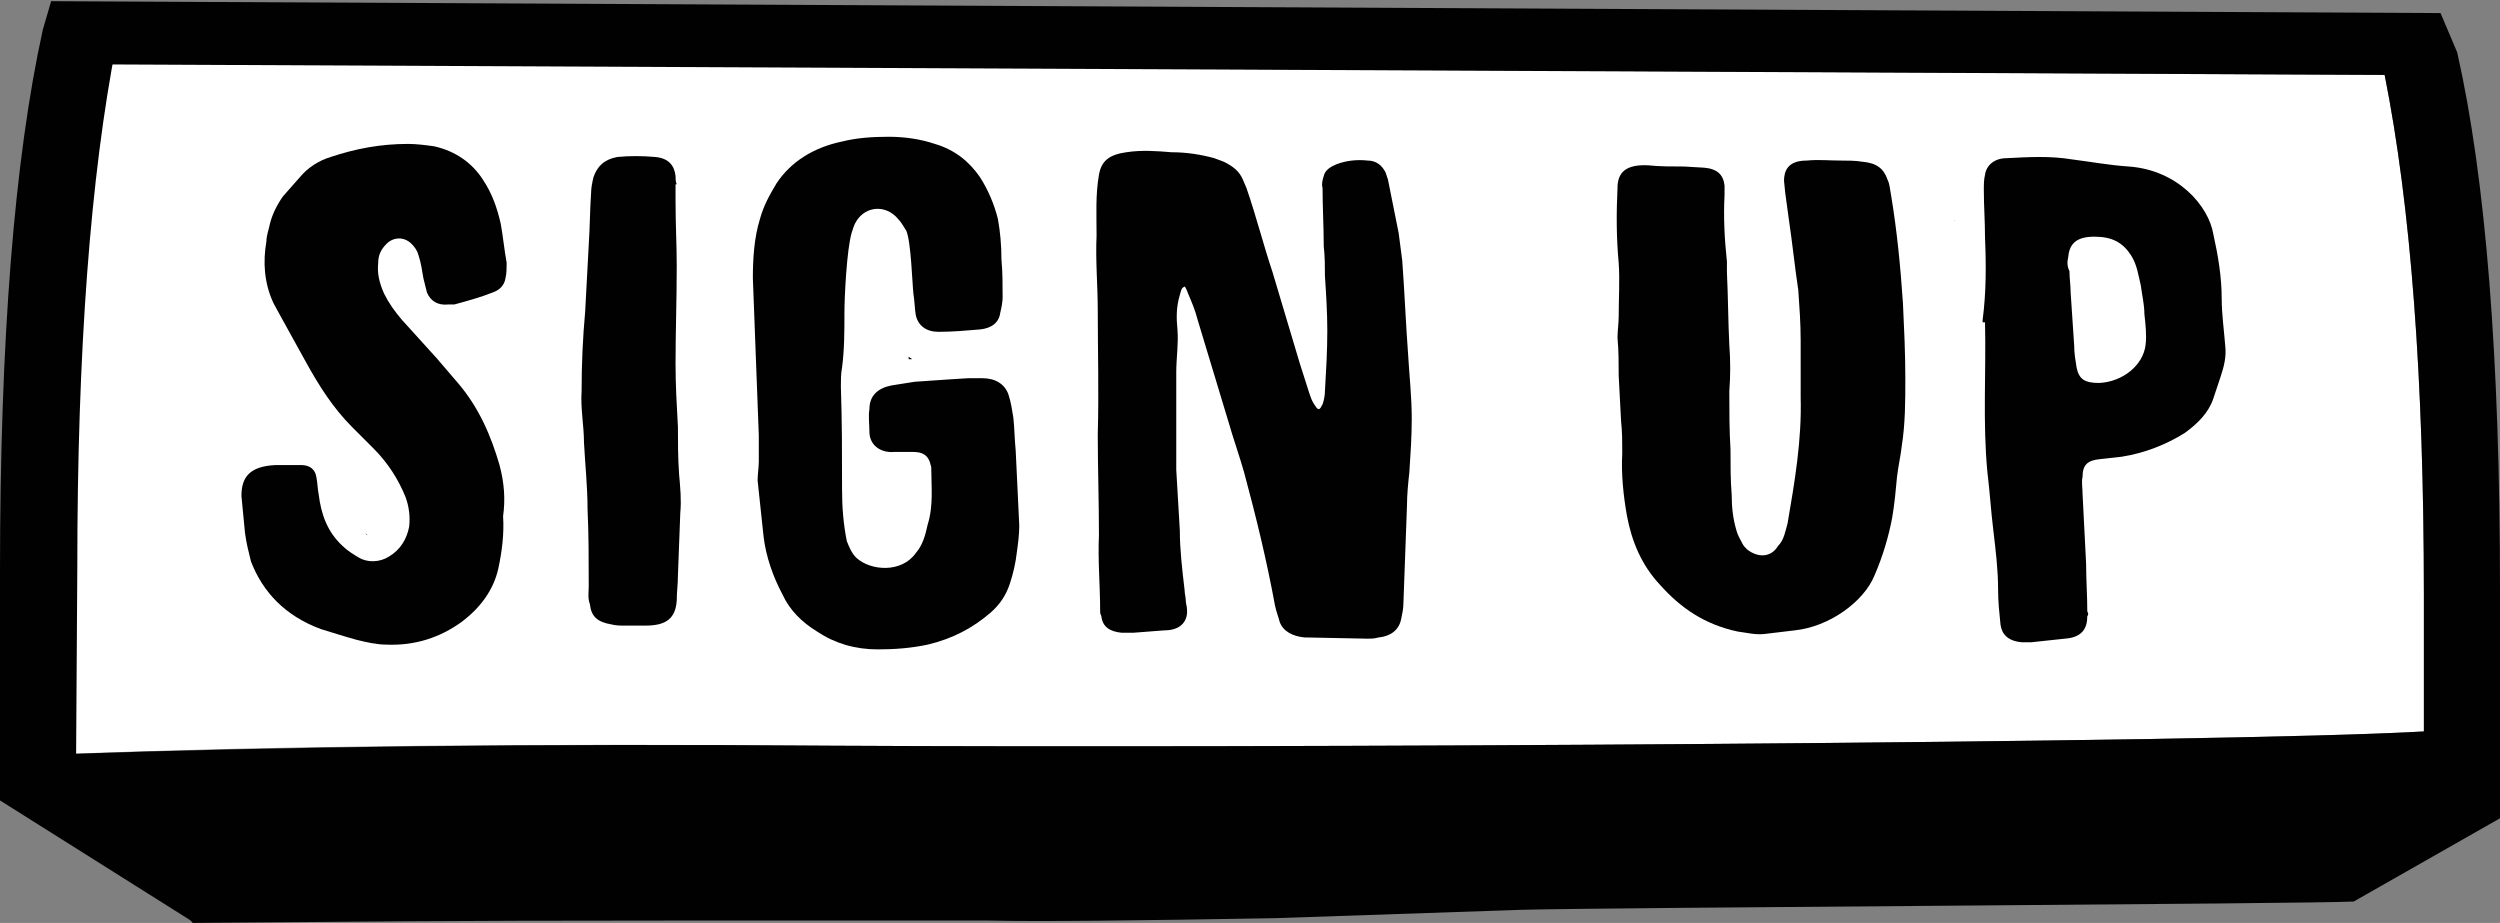 <?xml version="1.0" encoding="utf-8"?>
<!-- Generator: Adobe Illustrator 25.2.0, SVG Export Plug-In . SVG Version: 6.00 Build 0)  -->
<svg version="1.1" id="Layer_1" xmlns="http://www.w3.org/2000/svg" xmlns:xlink="http://www.w3.org/1999/xlink" x="0px" y="0px"
	 viewBox="0 0 210.2 77.6" style="enable-background:new 0 0 210.2 77.6;" xml:space="preserve">
<rect x="0" y="0" width="210.2" height="77.6" fill="#808080" stroke="none"/>
<style type="text/css">
	.st0{fill:#FFFFFF;}
	.st1{fill:#010101;}
</style>
<g>
	<path class="st0" d="M203.8,61.5V50c0-18.1-1.1-32.7-3.3-43.7l-195-1v58.1c17.7-0.7,39.2-0.9,64.6-0.7
		C105.7,62.9,186.4,62.5,203.8,61.5z"/>
	<path class="st1" d="M200.5,6.3c2.2,11,3.3,25.5,3.3,43.7v11.5c-17.5,1-98.1,1.4-133.7,1.2c-25.4-0.2-46.9,0.1-64.6,0.7l10.7,14.2
		c13.6-0.1,20-0.2,40.7-0.2h26.2c4.4,0.1,12.5,0,24.1-0.2l20.6-0.7c6.9-0.2,66.4-0.5,70.1-0.7l12.3-7V49.6c0-19.5-1.2-34.6-3.6-45.2
		l-1.4-3.3L4.3,0.1l1.1,5.3L200.5,6.3z"/>
	<path class="st1" d="M16.2,77.5L0,67.3V48.1C0,28.6,1.2,13.4,3.6,2.5l0.7-2.4l5.5,3.5C7.6,14.8,6.5,29.5,6.5,47.7L6.4,63.4"/>
</g>
<g>
	<path class="st1" d="M42,39.1c-0.7-2.4-1.7-4.8-3.5-6.9l-1.8-2.1c-1-1.1-1.9-2.1-2.9-3.2c-0.6-0.7-1.1-1.4-1.5-2.2
		c-0.4-0.9-0.6-1.7-0.5-2.6c0-0.6,0.2-1.1,0.7-1.6c0.6-0.6,1.5-0.6,2.1,0c0.3,0.3,0.5,0.6,0.6,1c0.2,0.6,0.3,1.3,0.4,1.9
		c0.1,0.4,0.2,0.8,0.3,1.2c0.3,0.7,0.9,1.1,1.8,1c0.2,0,0.4,0,0.5,0c1.1-0.3,2.2-0.6,3.2-1c0.6-0.2,1-0.6,1.1-1.2
		c0.1-0.4,0.1-0.9,0.1-1.3c-0.2-1.1-0.3-2.2-0.5-3.3c-0.3-1.3-0.7-2.5-1.5-3.7c-0.9-1.4-2.3-2.4-4.1-2.8c-0.7-0.1-1.5-0.2-2.2-0.2
		c-2.3,0-4.4,0.4-6.5,1.1c-1,0.3-1.9,0.9-2.5,1.6l-1.5,1.7c-0.5,0.7-0.9,1.5-1.1,2.3c-0.1,0.5-0.3,1-0.3,1.5
		c-0.3,1.7-0.2,3.5,0.6,5.2l0.6,1.1c0.7,1.3,1.4,2.5,2.1,3.8c1.1,2,2.3,3.9,3.9,5.5c0.6,0.6,1.2,1.2,1.8,1.8
		c1.2,1.2,2.1,2.6,2.7,4.1c0.3,0.8,0.4,1.7,0.3,2.5c-0.2,1-0.7,1.9-1.7,2.5c-0.8,0.5-1.8,0.5-2.5,0.1c-0.5-0.3-1-0.6-1.4-1
		c-1.3-1.2-1.8-2.7-2-4.3c-0.1-0.5-0.1-1-0.2-1.5c-0.1-0.6-0.5-1-1.3-1c-0.3,0-0.6,0-1,0s-0.7,0-1.1,0c-2.2,0.1-2.9,1-2.9,2.6
		c0.1,1,0.2,2.1,0.3,3.1c0.1,0.8,0.3,1.6,0.5,2.4c1,2.6,2.9,4.6,5.9,5.7c1,0.3,1.9,0.6,3,0.9c0.8,0.2,1.7,0.4,2.5,0.4
		c2.4,0.1,4.5-0.6,6.3-1.9c1.6-1.2,2.7-2.7,3.1-4.5c0.3-1.4,0.5-2.9,0.4-4.4C42.5,42,42.4,40.6,42,39.1z M30.9,45l-0.2-0.2
		C30.8,44.9,30.8,45,30.9,45z"/>
	<path class="st1" d="M56.9,15.5c-0.1-0.2-0.1-0.5-0.1-0.7c-0.1-0.9-0.6-1.5-1.7-1.6c-1.1-0.1-2.2-0.1-3.2,0c-1.1,0.2-1.7,0.8-2,1.7
		c-0.1,0.4-0.2,0.9-0.2,1.3c-0.1,1.4-0.1,2.9-0.2,4.4l-0.3,5.6c-0.2,2.2-0.3,4.4-0.3,6.7c-0.1,1.4,0.2,2.9,0.2,4.3
		c0.1,1.9,0.3,3.7,0.3,5.6c0.1,2.1,0.1,4.3,0.1,6.5c0,0.5-0.1,1,0.1,1.5c0.1,1,0.6,1.5,1.8,1.7c0.4,0.1,0.7,0.1,1.1,0.1h1.8
		c1.7,0,2.5-0.6,2.6-2.1c0-0.7,0.1-1.4,0.1-2.1l0.2-5.3c0.1-1,0-2.1-0.1-3.2c-0.1-1.4-0.1-2.7-0.1-4c-0.1-1.8-0.2-3.5-0.2-5.3
		c0-2.7,0.1-5.4,0.1-8.2c0-1.8-0.1-3.5-0.1-5.5v-1.4C56.8,15.5,56.9,15.5,56.9,15.5z"/>
	<path class="st1" d="M63.8,36.6v2.2c0,0.5-0.1,1.1-0.1,1.6l0.5,4.7c0.2,1.7,0.8,3.4,1.6,4.9c0.6,1.3,1.6,2.3,2.9,3.1
		c1.5,1,3.2,1.5,5.1,1.5c1.4,0,2.8-0.1,4.2-0.4c2.1-0.5,3.8-1.4,5.3-2.7c0.8-0.7,1.3-1.5,1.6-2.4s0.5-1.8,0.6-2.7
		c0.1-0.7,0.2-1.5,0.2-2.2c-0.1-2.1-0.2-4.2-0.3-6.3c-0.1-1-0.1-1.9-0.2-2.8c-0.1-0.6-0.2-1.3-0.4-1.9c-0.3-0.9-1.1-1.4-2.2-1.4
		c-0.4,0-0.8,0-1.2,0l-1.6,0.1l-2.9,0.2L75,32.4c-1.1,0.2-1.9,0.8-1.9,2c-0.1,0.6,0,1.3,0,1.9c0,1.1,0.9,1.8,2.1,1.7h1.6
		c0.8,0,1.2,0.3,1.4,0.9c0,0.1,0.1,0.3,0.1,0.4c0,1.6,0.2,3.2-0.3,4.8c-0.2,0.9-0.4,1.7-1,2.4c-1.2,1.7-3.8,1.5-5,0.4
		c-0.4-0.4-0.6-0.9-0.8-1.4c-0.3-1.5-0.4-2.9-0.4-4.4c0-2.9,0-5.7-0.1-8.6c0-0.5,0-1.1,0.1-1.6c0.2-1.5,0.2-3.1,0.2-4.6
		c0-1.4,0.2-5.3,0.6-6.7c0.1-0.3,0.2-0.7,0.4-1c0.8-1.3,2.5-1.4,3.5-0.2c0.3,0.3,0.5,0.7,0.7,1c0.4,0.9,0.5,4.4,0.6,5.3
		c0.1,0.6,0.1,1.2,0.2,1.8c0.2,0.9,0.9,1.4,1.9,1.4c1.2,0,2.3-0.1,3.5-0.2c1-0.1,1.6-0.6,1.7-1.4c0.1-0.4,0.2-0.9,0.2-1.3
		c0-1.1,0-2.1-0.1-3.2c0-1.2-0.1-2.3-0.3-3.4c-0.3-1.2-0.8-2.4-1.5-3.5c-0.9-1.3-2.1-2.3-3.8-2.8c-1.2-0.4-2.5-0.6-3.9-0.6
		s-2.7,0.1-3.9,0.4c-2.4,0.5-4.3,1.7-5.5,3.5c-0.6,1-1.1,1.9-1.4,3c-0.5,1.6-0.6,3.4-0.6,5L63.8,36.6z M76.4,30v0.2h0.3L76.4,30z"/>
	<path class="st1" d="M99.9,24.7c0.3,0.7,0.6,1.4,0.8,2.2l2.6,8.6c0.4,1.4,0.9,2.8,1.3,4.2c1,3.7,1.9,7.4,2.6,11.2
		c0.1,0.5,0.3,1,0.4,1.4c0.3,0.8,1.1,1.2,2.1,1.3h0.3l5,0.1c0.3,0,0.5,0,0.9-0.1c1-0.1,1.7-0.6,1.9-1.5c0.1-0.5,0.2-0.9,0.2-1.4
		l0.3-8.2c0-0.9,0.1-1.9,0.2-2.8c0.1-1.5,0.2-3,0.2-4.5c0-1.8-0.2-3.6-0.3-5.3c-0.2-2.7-0.3-5.3-0.5-8c-0.1-0.8-0.2-1.5-0.3-2.3
		c-0.3-1.5-0.6-3-0.9-4.5l-0.2-0.6c-0.3-0.6-0.8-1-1.5-1c-0.9-0.1-1.8,0-2.6,0.3c-0.5,0.2-1,0.5-1.1,1c-0.1,0.3-0.2,0.7-0.1,1
		c0,1.6,0.1,3.3,0.1,4.9c0.1,0.9,0.1,1.7,0.1,2.5c0.1,1.5,0.2,3.1,0.2,4.6c0,1.7-0.1,3.4-0.2,5.1c0,0.4-0.1,0.8-0.2,1.1
		c-0.1,0.1-0.1,0.3-0.3,0.4c-0.2,0-0.3-0.3-0.4-0.4c-0.2-0.3-0.3-0.6-0.4-0.9l-0.8-2.5l-2.3-7.7c-0.8-2.4-1.4-4.8-2.2-7.1
		c-0.1-0.2-0.2-0.5-0.3-0.7c-0.3-0.7-0.8-1.1-1.6-1.5l-0.8-0.3c-1.1-0.3-2.3-0.5-3.6-0.5c-1.2-0.1-2.5-0.2-3.8,0
		c-1.4,0.2-2.1,0.7-2.3,1.9c-0.3,1.7-0.2,3.4-0.2,5.1c-0.1,2.1,0.1,4.2,0.1,6.3c0,3.4,0.1,6.9,0,10.4c0,2.8,0.1,5.7,0.1,8.5
		c-0.1,2.1,0.1,4.3,0.1,6.3c0,0.2,0,0.3,0.1,0.5c0.1,0.9,0.7,1.3,1.7,1.4h1l2.6-0.2c1.5,0,2-0.9,1.9-1.8c0-0.2-0.1-0.5-0.1-0.7
		c0-0.3-0.1-0.6-0.1-0.9c-0.2-1.7-0.4-3.4-0.4-5c-0.1-1.7-0.2-3.4-0.3-5.1v-8.2c0-1.2,0.2-2.4,0.1-3.6c-0.1-1-0.1-1.9,0.2-2.9
		c0.1-0.3,0.1-0.6,0.4-0.7C99.6,24,99.8,24.4,99.9,24.7z M120.1,14.5C120.2,14.5,120.2,14.5,120.1,14.5L120.1,14.5z"/>
	<path class="st1" d="M151.4,31.1v2.3c0.1,3.6-0.5,7.1-1.1,10.6c-0.2,0.7-0.3,1.4-0.8,1.9c-0.6,1-1.7,1-2.6,0.3
		c-0.2-0.2-0.3-0.3-0.4-0.5c-0.2-0.4-0.4-0.7-0.5-1.1c-0.3-1-0.4-2-0.4-3c-0.1-1.2-0.1-2.5-0.1-3.8c-0.1-1.6-0.1-3.3-0.1-4.9
		c0.1-1.3,0.1-2.6,0-3.9c-0.1-2-0.1-4-0.2-6.1V22c-0.2-1.9-0.3-3.7-0.2-5.6v-0.8c-0.1-0.9-0.6-1.4-1.7-1.5l-1.7-0.1
		c-1,0-2.1,0-3-0.1c-1.9-0.1-2.6,0.6-2.6,1.9c-0.1,2.1-0.1,4.2,0.1,6.3c0.1,1.5,0,3,0,4.5c0,0.6-0.1,1.2-0.1,1.8
		c0.1,1.1,0.1,2.2,0.1,3.2l0.2,3.8c0.1,0.9,0.1,1.8,0.1,2.7c-0.1,1.8,0.1,3.6,0.4,5.3c0.4,2.1,1.2,4.1,2.8,5.8
		c1.7,1.9,3.7,3.3,6.5,3.9c0.8,0.1,1.5,0.3,2.3,0.2s1.6-0.2,2.5-0.3c2.9-0.3,5.8-2.4,6.7-4.6c0.7-1.6,1.2-3.3,1.5-4.9
		c0.2-1.2,0.3-2.3,0.4-3.4c0.1-0.9,0.3-1.7,0.4-2.6c0.3-1.9,0.3-3.8,0.3-5.7c0-2.1-0.1-4.2-0.2-6.3c-0.2-3-0.5-6.1-1-9.1
		c-0.1-0.5-0.1-0.9-0.3-1.3c-0.3-0.9-0.9-1.4-2.1-1.5c-0.6-0.1-1.2-0.1-1.8-0.1c-1,0-1.9-0.1-2.9,0c-1.6,0-1.9,0.9-1.9,1.7l0.1,1
		l0.3,2.2c0.3,2,0.5,4,0.8,6c0.1,1.4,0.2,2.8,0.2,4.2V31.1L151.4,31.1z M164.3,18.5C164.3,18.6,164.4,18.6,164.3,18.5L164.3,18.5z"
		/>
	<path class="st1" d="M166.9,27.1c0.1,4.2-0.2,8.4,0.2,12.6c0.2,1.6,0.3,3.3,0.5,4.9c0.2,1.7,0.4,3.3,0.4,5c0,1,0.1,1.9,0.2,2.9
		c0.1,0.8,0.6,1.4,1.8,1.5c0.3,0,0.5,0,0.8,0l2.8-0.3c1.5-0.1,1.9-0.9,1.9-1.9c0.1-0.1,0.1-0.2,0-0.4c0-1.3-0.1-2.7-0.1-4l-0.3-5.9
		c0-0.5-0.1-1,0-1.4c0-1,0.4-1.4,1.5-1.5l1.8-0.2c1.9-0.3,3.7-1,5.3-2c1.1-0.8,2-1.7,2.4-2.9l0.6-1.8c0.3-0.9,0.5-1.7,0.4-2.6
		c-0.1-1.3-0.3-2.7-0.3-4c0-1.8-0.3-3.6-0.7-5.4c-0.4-2.4-3-5.4-7.1-5.7c-1.6-0.1-3.2-0.4-4.8-0.6c-1.8-0.3-3.6-0.2-5.5-0.1
		c-1,0-1.7,0.6-1.8,1.4c-0.1,0.4-0.1,0.8-0.1,1.3c0,1.3,0.1,2.6,0.1,4c0.1,2.3,0.1,4.6-0.2,6.9v0.2
		C166.7,27.1,166.9,27.1,166.9,27.1z M173.9,21.6c0.1-1.2,0.8-1.7,2.2-1.7c1.5,0,2.4,0.5,3.1,1.6c0.5,0.8,0.6,1.7,0.8,2.5
		c0.1,0.8,0.3,1.6,0.3,2.4c0.1,0.9,0.2,1.8,0.1,2.6c-0.2,1.7-1.9,3.1-3.9,3.2c-1.2,0-1.7-0.3-1.9-1.3c-0.1-0.6-0.2-1.2-0.2-1.8
		l-0.3-4.5c0-0.6-0.1-1.2-0.1-1.8C173.8,22.4,173.8,22,173.9,21.6z"/>
</g>
</svg>

